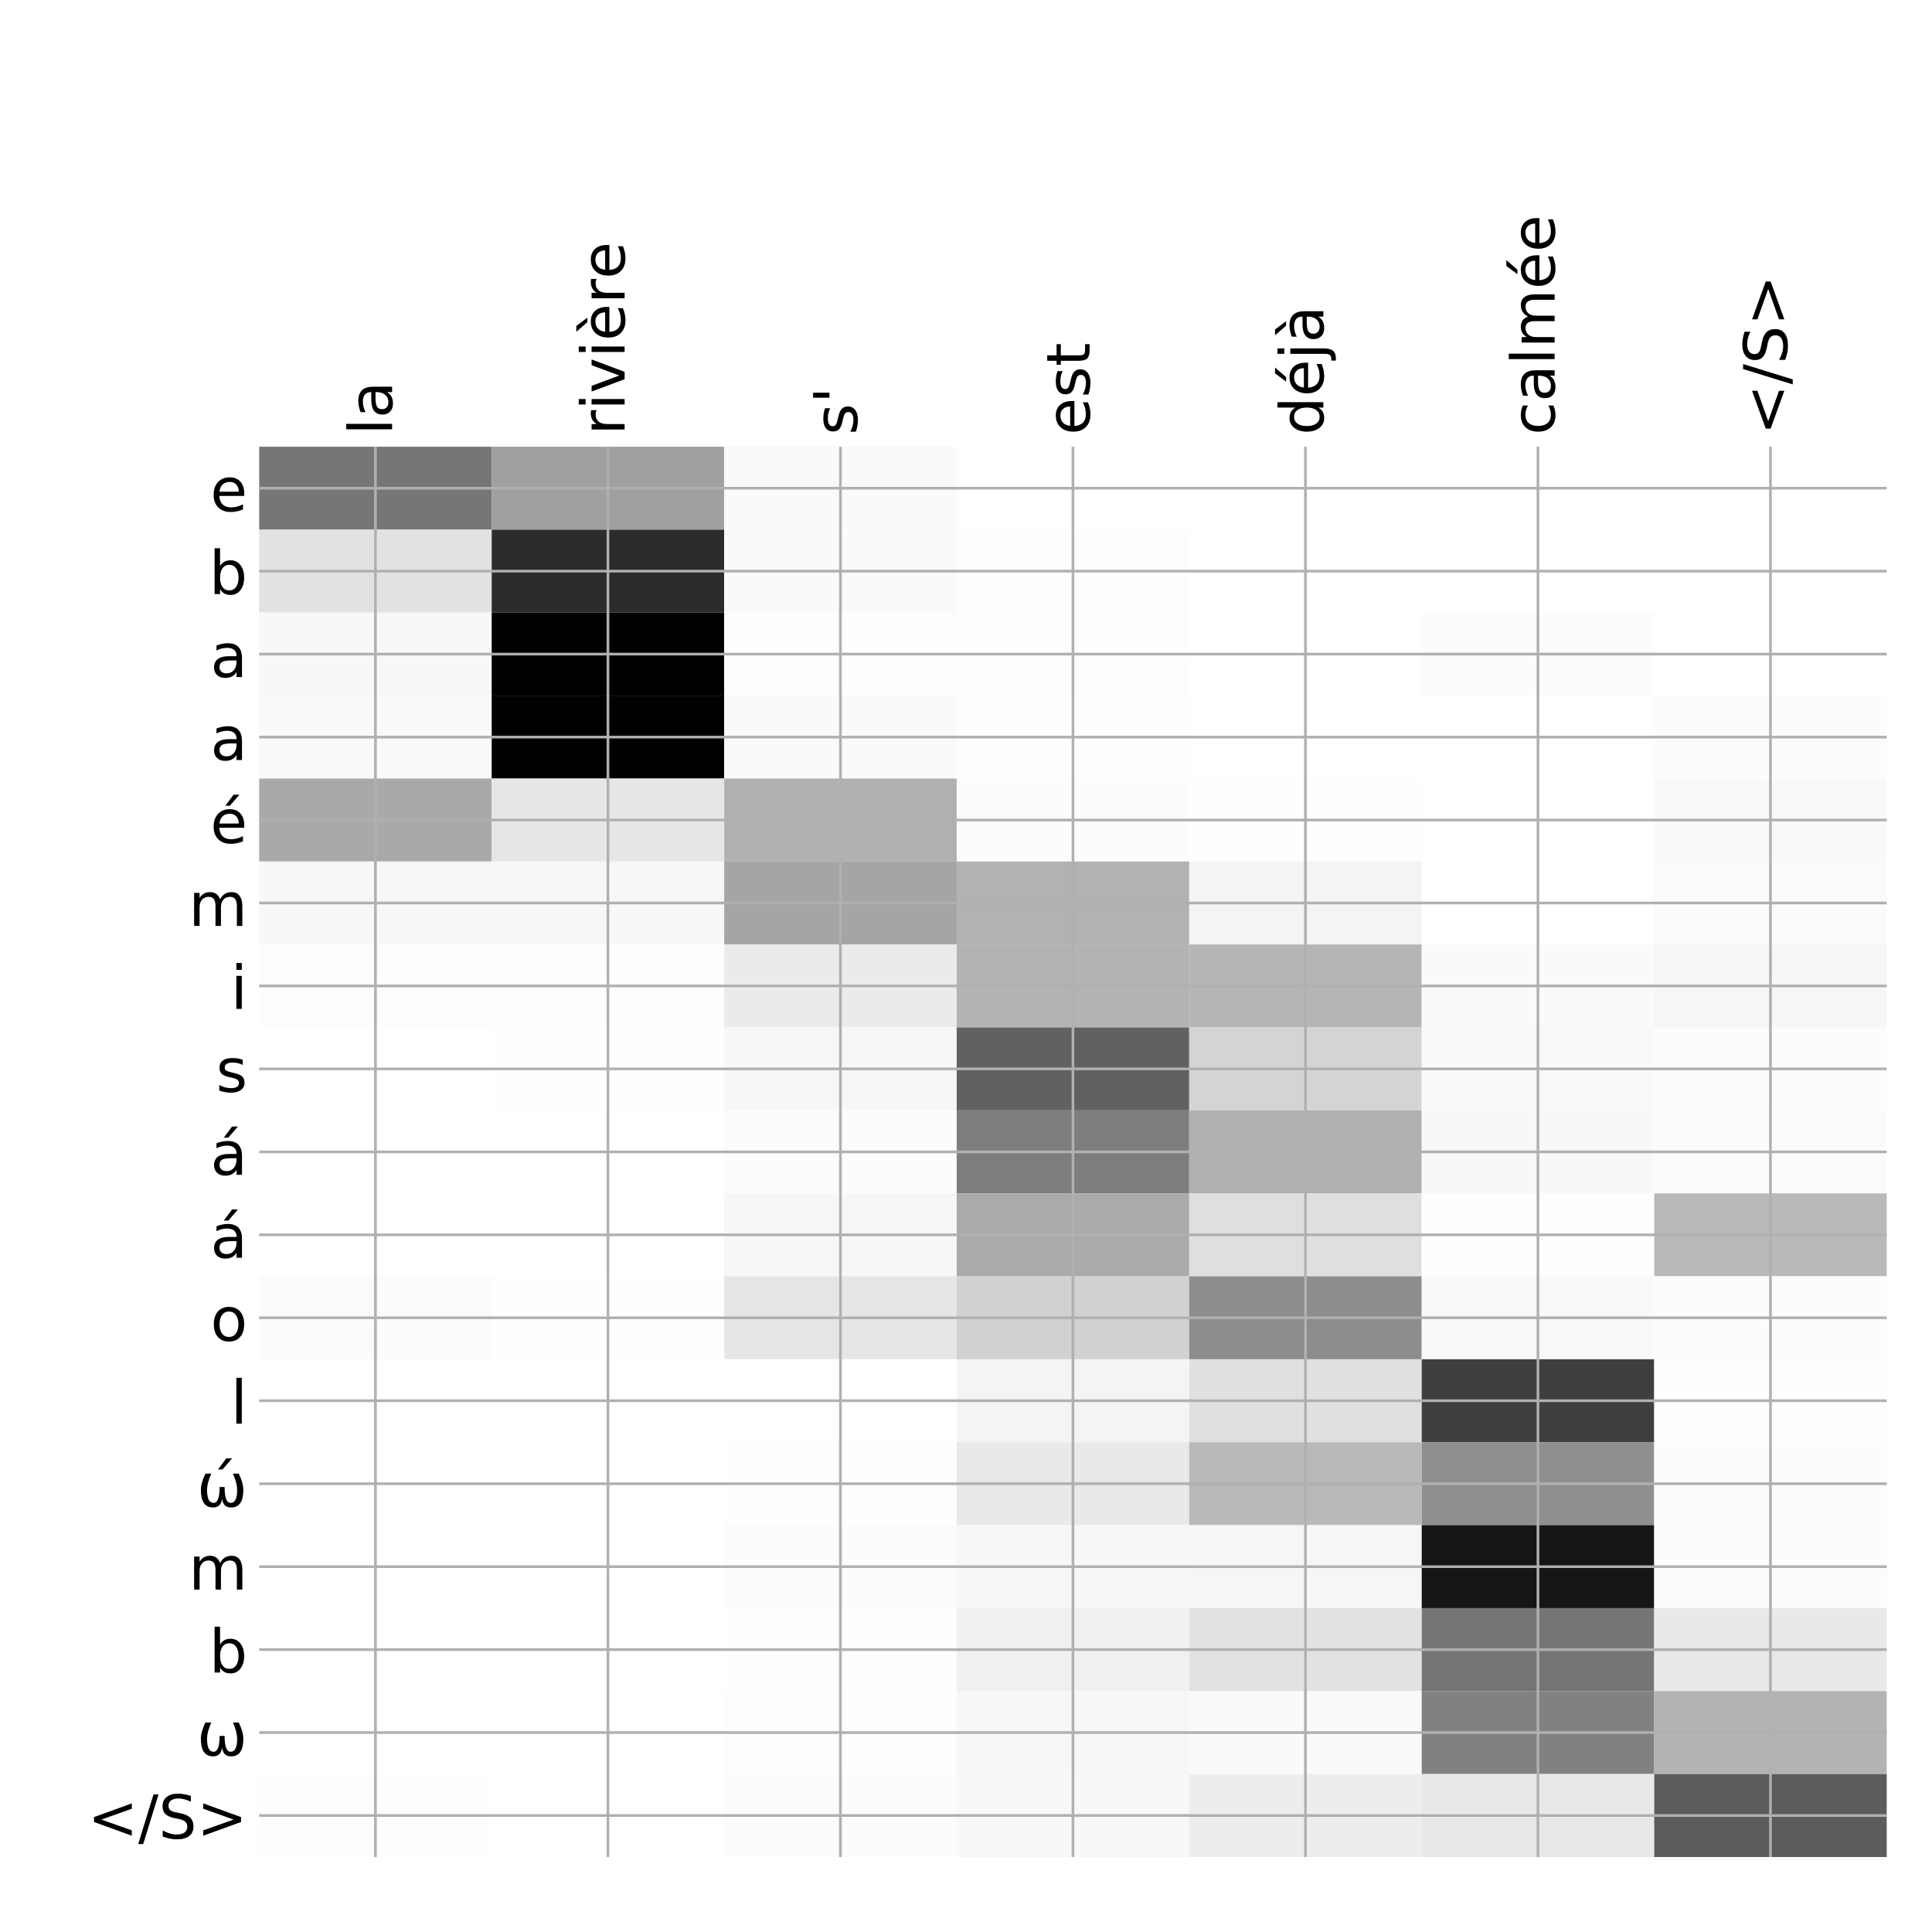 <?xml version="1.0" encoding="utf-8" standalone="no"?>
<!DOCTYPE svg PUBLIC "-//W3C//DTD SVG 1.1//EN"
  "http://www.w3.org/Graphics/SVG/1.1/DTD/svg11.dtd">
<!-- Created with matplotlib (http://matplotlib.org/) -->
<svg height="576pt" version="1.1" viewBox="0 0 576 576" width="576pt" xmlns="http://www.w3.org/2000/svg" xmlns:xlink="http://www.w3.org/1999/xlink">
 <defs>
  <style type="text/css">
*{stroke-linecap:butt;stroke-linejoin:round;}
  </style>
 </defs>
 <g id="figure_1">
  <g id="patch_1">
   <path d="M 0 576 
L 576 576 
L 576 0 
L 0 0 
z
" style="fill:#ffffff;"/>
  </g>
  <g id="axes_1">
   <g id="PolyCollection_1">
    <path clip-path="url(#pe6837af169)" d="M 77.275 133.183 
L 77.275 157.916 
L 146.593 157.916 
L 146.593 133.183 
L 77.275 133.183 
z
" style="fill:#767676;"/>
    <path clip-path="url(#pe6837af169)" d="M 146.593 133.183 
L 146.593 157.916 
L 215.911 157.916 
L 215.911 133.183 
L 146.593 133.183 
z
" style="fill:#a0a0a0;"/>
    <path clip-path="url(#pe6837af169)" d="M 215.911 133.183 
L 215.911 157.916 
L 285.229 157.916 
L 285.229 133.183 
L 215.911 133.183 
z
" style="fill:#fafafa;"/>
    <path clip-path="url(#pe6837af169)" d="M 285.229 133.183 
L 285.229 157.916 
L 354.546 157.916 
L 354.546 133.183 
L 285.229 133.183 
z
" style="fill:#ffffff;"/>
    <path clip-path="url(#pe6837af169)" d="M 354.546 133.183 
L 354.546 157.916 
L 423.864 157.916 
L 423.864 133.183 
L 354.546 133.183 
z
" style="fill:#ffffff;"/>
    <path clip-path="url(#pe6837af169)" d="M 423.864 133.183 
L 423.864 157.916 
L 493.182 157.916 
L 493.182 133.183 
L 423.864 133.183 
z
" style="fill:#ffffff;"/>
    <path clip-path="url(#pe6837af169)" d="M 493.182 133.183 
L 493.182 157.916 
L 562.5 157.916 
L 562.5 133.183 
L 493.182 133.183 
z
" style="fill:#ffffff;"/>
    <path clip-path="url(#pe6837af169)" d="M 77.275 157.916 
L 77.275 182.649 
L 146.593 182.649 
L 146.593 157.916 
L 77.275 157.916 
z
" style="fill:#e2e2e2;"/>
    <path clip-path="url(#pe6837af169)" d="M 146.593 157.916 
L 146.593 182.649 
L 215.911 182.649 
L 215.911 157.916 
L 146.593 157.916 
z
" style="fill:#2c2c2c;"/>
    <path clip-path="url(#pe6837af169)" d="M 215.911 157.916 
L 215.911 182.649 
L 285.229 182.649 
L 285.229 157.916 
L 215.911 157.916 
z
" style="fill:#fafafa;"/>
    <path clip-path="url(#pe6837af169)" d="M 285.229 157.916 
L 285.229 182.649 
L 354.546 182.649 
L 354.546 157.916 
L 285.229 157.916 
z
" style="fill:#fdfdfd;"/>
    <path clip-path="url(#pe6837af169)" d="M 354.546 157.916 
L 354.546 182.649 
L 423.864 182.649 
L 423.864 157.916 
L 354.546 157.916 
z
" style="fill:#ffffff;"/>
    <path clip-path="url(#pe6837af169)" d="M 423.864 157.916 
L 423.864 182.649 
L 493.182 182.649 
L 493.182 157.916 
L 423.864 157.916 
z
" style="fill:#ffffff;"/>
    <path clip-path="url(#pe6837af169)" d="M 493.182 157.916 
L 493.182 182.649 
L 562.5 182.649 
L 562.5 157.916 
L 493.182 157.916 
z
" style="fill:#ffffff;"/>
    <path clip-path="url(#pe6837af169)" d="M 77.275 182.649 
L 77.275 207.382 
L 146.593 207.382 
L 146.593 182.649 
L 77.275 182.649 
z
" style="fill:#f8f8f8;"/>
    <path clip-path="url(#pe6837af169)" d="M 146.593 182.649 
L 146.593 207.382 
L 215.911 207.382 
L 215.911 182.649 
L 146.593 182.649 
z
"/>
    <path clip-path="url(#pe6837af169)" d="M 215.911 182.649 
L 215.911 207.382 
L 285.229 207.382 
L 285.229 182.649 
L 215.911 182.649 
z
" style="fill:#fdfdfd;"/>
    <path clip-path="url(#pe6837af169)" d="M 285.229 182.649 
L 285.229 207.382 
L 354.546 207.382 
L 354.546 182.649 
L 285.229 182.649 
z
" style="fill:#fdfdfd;"/>
    <path clip-path="url(#pe6837af169)" d="M 354.546 182.649 
L 354.546 207.382 
L 423.864 207.382 
L 423.864 182.649 
L 354.546 182.649 
z
" style="fill:#ffffff;"/>
    <path clip-path="url(#pe6837af169)" d="M 423.864 182.649 
L 423.864 207.382 
L 493.182 207.382 
L 493.182 182.649 
L 423.864 182.649 
z
" style="fill:#fcfcfc;"/>
    <path clip-path="url(#pe6837af169)" d="M 493.182 182.649 
L 493.182 207.382 
L 562.5 207.382 
L 562.5 182.649 
L 493.182 182.649 
z
" style="fill:#ffffff;"/>
    <path clip-path="url(#pe6837af169)" d="M 77.275 207.382 
L 77.275 232.115 
L 146.593 232.115 
L 146.593 207.382 
L 77.275 207.382 
z
" style="fill:#f9f9f9;"/>
    <path clip-path="url(#pe6837af169)" d="M 146.593 207.382 
L 146.593 232.115 
L 215.911 232.115 
L 215.911 207.382 
L 146.593 207.382 
z
" style="fill:#010101;"/>
    <path clip-path="url(#pe6837af169)" d="M 215.911 207.382 
L 215.911 232.115 
L 285.229 232.115 
L 285.229 207.382 
L 215.911 207.382 
z
" style="fill:#fafafa;"/>
    <path clip-path="url(#pe6837af169)" d="M 285.229 207.382 
L 285.229 232.115 
L 354.546 232.115 
L 354.546 207.382 
L 285.229 207.382 
z
" style="fill:#fefefe;"/>
    <path clip-path="url(#pe6837af169)" d="M 354.546 207.382 
L 354.546 232.115 
L 423.864 232.115 
L 423.864 207.382 
L 354.546 207.382 
z
" style="fill:#ffffff;"/>
    <path clip-path="url(#pe6837af169)" d="M 423.864 207.382 
L 423.864 232.115 
L 493.182 232.115 
L 493.182 207.382 
L 423.864 207.382 
z
" style="fill:#ffffff;"/>
    <path clip-path="url(#pe6837af169)" d="M 493.182 207.382 
L 493.182 232.115 
L 562.5 232.115 
L 562.5 207.382 
L 493.182 207.382 
z
" style="fill:#fcfcfc;"/>
    <path clip-path="url(#pe6837af169)" d="M 77.275 232.115 
L 77.275 256.848 
L 146.593 256.848 
L 146.593 232.115 
L 77.275 232.115 
z
" style="fill:#a9a9a9;"/>
    <path clip-path="url(#pe6837af169)" d="M 146.593 232.115 
L 146.593 256.848 
L 215.911 256.848 
L 215.911 232.115 
L 146.593 232.115 
z
" style="fill:#e6e6e6;"/>
    <path clip-path="url(#pe6837af169)" d="M 215.911 232.115 
L 215.911 256.848 
L 285.229 256.848 
L 285.229 232.115 
L 215.911 232.115 
z
" style="fill:#b0b0b0;"/>
    <path clip-path="url(#pe6837af169)" d="M 285.229 232.115 
L 285.229 256.848 
L 354.546 256.848 
L 354.546 232.115 
L 285.229 232.115 
z
" style="fill:#fcfcfc;"/>
    <path clip-path="url(#pe6837af169)" d="M 354.546 232.115 
L 354.546 256.848 
L 423.864 256.848 
L 423.864 232.115 
L 354.546 232.115 
z
" style="fill:#fefefe;"/>
    <path clip-path="url(#pe6837af169)" d="M 423.864 232.115 
L 423.864 256.848 
L 493.182 256.848 
L 493.182 232.115 
L 423.864 232.115 
z
" style="fill:#ffffff;"/>
    <path clip-path="url(#pe6837af169)" d="M 493.182 232.115 
L 493.182 256.848 
L 562.5 256.848 
L 562.5 232.115 
L 493.182 232.115 
z
" style="fill:#f9f9f9;"/>
    <path clip-path="url(#pe6837af169)" d="M 77.275 256.848 
L 77.275 281.581 
L 146.593 281.581 
L 146.593 256.848 
L 77.275 256.848 
z
" style="fill:#f7f7f7;"/>
    <path clip-path="url(#pe6837af169)" d="M 146.593 256.848 
L 146.593 281.581 
L 215.911 281.581 
L 215.911 256.848 
L 146.593 256.848 
z
" style="fill:#f7f7f7;"/>
    <path clip-path="url(#pe6837af169)" d="M 215.911 256.848 
L 215.911 281.581 
L 285.229 281.581 
L 285.229 256.848 
L 215.911 256.848 
z
" style="fill:#a5a5a5;"/>
    <path clip-path="url(#pe6837af169)" d="M 285.229 256.848 
L 285.229 281.581 
L 354.546 281.581 
L 354.546 256.848 
L 285.229 256.848 
z
" style="fill:#b2b2b2;"/>
    <path clip-path="url(#pe6837af169)" d="M 354.546 256.848 
L 354.546 281.581 
L 423.864 281.581 
L 423.864 256.848 
L 354.546 256.848 
z
" style="fill:#f4f4f4;"/>
    <path clip-path="url(#pe6837af169)" d="M 423.864 256.848 
L 423.864 281.581 
L 493.182 281.581 
L 493.182 256.848 
L 423.864 256.848 
z
" style="fill:#ffffff;"/>
    <path clip-path="url(#pe6837af169)" d="M 493.182 256.848 
L 493.182 281.581 
L 562.5 281.581 
L 562.5 256.848 
L 493.182 256.848 
z
" style="fill:#fbfbfb;"/>
    <path clip-path="url(#pe6837af169)" d="M 77.275 281.581 
L 77.275 306.314 
L 146.593 306.314 
L 146.593 281.581 
L 77.275 281.581 
z
" style="fill:#fdfdfd;"/>
    <path clip-path="url(#pe6837af169)" d="M 146.593 281.581 
L 146.593 306.314 
L 215.911 306.314 
L 215.911 281.581 
L 146.593 281.581 
z
" style="fill:#fdfdfd;"/>
    <path clip-path="url(#pe6837af169)" d="M 215.911 281.581 
L 215.911 306.314 
L 285.229 306.314 
L 285.229 281.581 
L 215.911 281.581 
z
" style="fill:#ebebeb;"/>
    <path clip-path="url(#pe6837af169)" d="M 285.229 281.581 
L 285.229 306.314 
L 354.546 306.314 
L 354.546 281.581 
L 285.229 281.581 
z
" style="fill:#b3b3b3;"/>
    <path clip-path="url(#pe6837af169)" d="M 354.546 281.581 
L 354.546 306.314 
L 423.864 306.314 
L 423.864 281.581 
L 354.546 281.581 
z
" style="fill:#b5b5b5;"/>
    <path clip-path="url(#pe6837af169)" d="M 423.864 281.581 
L 423.864 306.314 
L 493.182 306.314 
L 493.182 281.581 
L 423.864 281.581 
z
" style="fill:#fafafa;"/>
    <path clip-path="url(#pe6837af169)" d="M 493.182 281.581 
L 493.182 306.314 
L 562.5 306.314 
L 562.5 281.581 
L 493.182 281.581 
z
" style="fill:#f6f6f6;"/>
    <path clip-path="url(#pe6837af169)" d="M 77.275 306.314 
L 77.275 331.048 
L 146.593 331.048 
L 146.593 306.314 
L 77.275 306.314 
z
" style="fill:#ffffff;"/>
    <path clip-path="url(#pe6837af169)" d="M 146.593 306.314 
L 146.593 331.048 
L 215.911 331.048 
L 215.911 306.314 
L 146.593 306.314 
z
" style="fill:#fefefe;"/>
    <path clip-path="url(#pe6837af169)" d="M 215.911 306.314 
L 215.911 331.048 
L 285.229 331.048 
L 285.229 306.314 
L 215.911 306.314 
z
" style="fill:#f7f7f7;"/>
    <path clip-path="url(#pe6837af169)" d="M 285.229 306.314 
L 285.229 331.048 
L 354.546 331.048 
L 354.546 306.314 
L 285.229 306.314 
z
" style="fill:#616161;"/>
    <path clip-path="url(#pe6837af169)" d="M 354.546 306.314 
L 354.546 331.048 
L 423.864 331.048 
L 423.864 306.314 
L 354.546 306.314 
z
" style="fill:#d4d4d4;"/>
    <path clip-path="url(#pe6837af169)" d="M 423.864 306.314 
L 423.864 331.048 
L 493.182 331.048 
L 493.182 306.314 
L 423.864 306.314 
z
" style="fill:#f9f9f9;"/>
    <path clip-path="url(#pe6837af169)" d="M 493.182 306.314 
L 493.182 331.048 
L 562.5 331.048 
L 562.5 306.314 
L 493.182 306.314 
z
" style="fill:#fcfcfc;"/>
    <path clip-path="url(#pe6837af169)" d="M 77.275 331.048 
L 77.275 355.781 
L 146.593 355.781 
L 146.593 331.048 
L 77.275 331.048 
z
" style="fill:#ffffff;"/>
    <path clip-path="url(#pe6837af169)" d="M 146.593 331.048 
L 146.593 355.781 
L 215.911 355.781 
L 215.911 331.048 
L 146.593 331.048 
z
" style="fill:#ffffff;"/>
    <path clip-path="url(#pe6837af169)" d="M 215.911 331.048 
L 215.911 355.781 
L 285.229 355.781 
L 285.229 331.048 
L 215.911 331.048 
z
" style="fill:#fcfcfc;"/>
    <path clip-path="url(#pe6837af169)" d="M 285.229 331.048 
L 285.229 355.781 
L 354.546 355.781 
L 354.546 331.048 
L 285.229 331.048 
z
" style="fill:#7d7d7d;"/>
    <path clip-path="url(#pe6837af169)" d="M 354.546 331.048 
L 354.546 355.781 
L 423.864 355.781 
L 423.864 331.048 
L 354.546 331.048 
z
" style="fill:#b0b0b0;"/>
    <path clip-path="url(#pe6837af169)" d="M 423.864 331.048 
L 423.864 355.781 
L 493.182 355.781 
L 493.182 331.048 
L 423.864 331.048 
z
" style="fill:#f8f8f8;"/>
    <path clip-path="url(#pe6837af169)" d="M 493.182 331.048 
L 493.182 355.781 
L 562.5 355.781 
L 562.5 331.048 
L 493.182 331.048 
z
" style="fill:#fbfbfb;"/>
    <path clip-path="url(#pe6837af169)" d="M 77.275 355.781 
L 77.275 380.514 
L 146.593 380.514 
L 146.593 355.781 
L 77.275 355.781 
z
" style="fill:#ffffff;"/>
    <path clip-path="url(#pe6837af169)" d="M 146.593 355.781 
L 146.593 380.514 
L 215.911 380.514 
L 215.911 355.781 
L 146.593 355.781 
z
" style="fill:#ffffff;"/>
    <path clip-path="url(#pe6837af169)" d="M 215.911 355.781 
L 215.911 380.514 
L 285.229 380.514 
L 285.229 355.781 
L 215.911 355.781 
z
" style="fill:#f7f7f7;"/>
    <path clip-path="url(#pe6837af169)" d="M 285.229 355.781 
L 285.229 380.514 
L 354.546 380.514 
L 354.546 355.781 
L 285.229 355.781 
z
" style="fill:#aaaaaa;"/>
    <path clip-path="url(#pe6837af169)" d="M 354.546 355.781 
L 354.546 380.514 
L 423.864 380.514 
L 423.864 355.781 
L 354.546 355.781 
z
" style="fill:#dfdfdf;"/>
    <path clip-path="url(#pe6837af169)" d="M 423.864 355.781 
L 423.864 380.514 
L 493.182 380.514 
L 493.182 355.781 
L 423.864 355.781 
z
" style="fill:#fefefe;"/>
    <path clip-path="url(#pe6837af169)" d="M 493.182 355.781 
L 493.182 380.514 
L 562.5 380.514 
L 562.5 355.781 
L 493.182 355.781 
z
" style="fill:#b9b9b9;"/>
    <path clip-path="url(#pe6837af169)" d="M 77.275 380.514 
L 77.275 405.247 
L 146.593 405.247 
L 146.593 380.514 
L 77.275 380.514 
z
" style="fill:#fbfbfb;"/>
    <path clip-path="url(#pe6837af169)" d="M 146.593 380.514 
L 146.593 405.247 
L 215.911 405.247 
L 215.911 380.514 
L 146.593 380.514 
z
" style="fill:#fefefe;"/>
    <path clip-path="url(#pe6837af169)" d="M 215.911 380.514 
L 215.911 405.247 
L 285.229 405.247 
L 285.229 380.514 
L 215.911 380.514 
z
" style="fill:#e6e6e6;"/>
    <path clip-path="url(#pe6837af169)" d="M 285.229 380.514 
L 285.229 405.247 
L 354.546 405.247 
L 354.546 380.514 
L 285.229 380.514 
z
" style="fill:#d1d1d1;"/>
    <path clip-path="url(#pe6837af169)" d="M 354.546 380.514 
L 354.546 405.247 
L 423.864 405.247 
L 423.864 380.514 
L 354.546 380.514 
z
" style="fill:#8d8d8d;"/>
    <path clip-path="url(#pe6837af169)" d="M 423.864 380.514 
L 423.864 405.247 
L 493.182 405.247 
L 493.182 380.514 
L 423.864 380.514 
z
" style="fill:#f9f9f9;"/>
    <path clip-path="url(#pe6837af169)" d="M 493.182 380.514 
L 493.182 405.247 
L 562.5 405.247 
L 562.5 380.514 
L 493.182 380.514 
z
" style="fill:#fcfcfc;"/>
    <path clip-path="url(#pe6837af169)" d="M 77.275 405.247 
L 77.275 429.98 
L 146.593 429.98 
L 146.593 405.247 
L 77.275 405.247 
z
" style="fill:#ffffff;"/>
    <path clip-path="url(#pe6837af169)" d="M 146.593 405.247 
L 146.593 429.98 
L 215.911 429.98 
L 215.911 405.247 
L 146.593 405.247 
z
" style="fill:#ffffff;"/>
    <path clip-path="url(#pe6837af169)" d="M 215.911 405.247 
L 215.911 429.98 
L 285.229 429.98 
L 285.229 405.247 
L 215.911 405.247 
z
" style="fill:#ffffff;"/>
    <path clip-path="url(#pe6837af169)" d="M 285.229 405.247 
L 285.229 429.98 
L 354.546 429.98 
L 354.546 405.247 
L 285.229 405.247 
z
" style="fill:#f4f4f4;"/>
    <path clip-path="url(#pe6837af169)" d="M 354.546 405.247 
L 354.546 429.98 
L 423.864 429.98 
L 423.864 405.247 
L 354.546 405.247 
z
" style="fill:#e0e0e0;"/>
    <path clip-path="url(#pe6837af169)" d="M 423.864 405.247 
L 423.864 429.98 
L 493.182 429.98 
L 493.182 405.247 
L 423.864 405.247 
z
" style="fill:#3f3f3f;"/>
    <path clip-path="url(#pe6837af169)" d="M 493.182 405.247 
L 493.182 429.98 
L 562.5 429.98 
L 562.5 405.247 
L 493.182 405.247 
z
" style="fill:#fefefe;"/>
    <path clip-path="url(#pe6837af169)" d="M 77.275 429.98 
L 77.275 454.713 
L 146.593 454.713 
L 146.593 429.98 
L 77.275 429.98 
z
" style="fill:#ffffff;"/>
    <path clip-path="url(#pe6837af169)" d="M 146.593 429.98 
L 146.593 454.713 
L 215.911 454.713 
L 215.911 429.98 
L 146.593 429.98 
z
" style="fill:#ffffff;"/>
    <path clip-path="url(#pe6837af169)" d="M 215.911 429.98 
L 215.911 454.713 
L 285.229 454.713 
L 285.229 429.98 
L 215.911 429.98 
z
" style="fill:#fefefe;"/>
    <path clip-path="url(#pe6837af169)" d="M 285.229 429.98 
L 285.229 454.713 
L 354.546 454.713 
L 354.546 429.98 
L 285.229 429.98 
z
" style="fill:#e9e9e9;"/>
    <path clip-path="url(#pe6837af169)" d="M 354.546 429.98 
L 354.546 454.713 
L 423.864 454.713 
L 423.864 429.98 
L 354.546 429.98 
z
" style="fill:#b9b9b9;"/>
    <path clip-path="url(#pe6837af169)" d="M 423.864 429.98 
L 423.864 454.713 
L 493.182 454.713 
L 493.182 429.98 
L 423.864 429.98 
z
" style="fill:#8f8f8f;"/>
    <path clip-path="url(#pe6837af169)" d="M 493.182 429.98 
L 493.182 454.713 
L 562.5 454.713 
L 562.5 429.98 
L 493.182 429.98 
z
" style="fill:#fcfcfc;"/>
    <path clip-path="url(#pe6837af169)" d="M 77.275 454.713 
L 77.275 479.446 
L 146.593 479.446 
L 146.593 454.713 
L 77.275 454.713 
z
" style="fill:#ffffff;"/>
    <path clip-path="url(#pe6837af169)" d="M 146.593 454.713 
L 146.593 479.446 
L 215.911 479.446 
L 215.911 454.713 
L 146.593 454.713 
z
" style="fill:#ffffff;"/>
    <path clip-path="url(#pe6837af169)" d="M 215.911 454.713 
L 215.911 479.446 
L 285.229 479.446 
L 285.229 454.713 
L 215.911 454.713 
z
" style="fill:#fcfcfc;"/>
    <path clip-path="url(#pe6837af169)" d="M 285.229 454.713 
L 285.229 479.446 
L 354.546 479.446 
L 354.546 454.713 
L 285.229 454.713 
z
" style="fill:#f7f7f7;"/>
    <path clip-path="url(#pe6837af169)" d="M 354.546 454.713 
L 354.546 479.446 
L 423.864 479.446 
L 423.864 454.713 
L 354.546 454.713 
z
" style="fill:#f6f6f6;"/>
    <path clip-path="url(#pe6837af169)" d="M 423.864 454.713 
L 423.864 479.446 
L 493.182 479.446 
L 493.182 454.713 
L 423.864 454.713 
z
" style="fill:#161616;"/>
    <path clip-path="url(#pe6837af169)" d="M 493.182 454.713 
L 493.182 479.446 
L 562.5 479.446 
L 562.5 454.713 
L 493.182 454.713 
z
" style="fill:#fcfcfc;"/>
    <path clip-path="url(#pe6837af169)" d="M 77.275 479.446 
L 77.275 504.179 
L 146.593 504.179 
L 146.593 479.446 
L 77.275 479.446 
z
" style="fill:#ffffff;"/>
    <path clip-path="url(#pe6837af169)" d="M 146.593 479.446 
L 146.593 504.179 
L 215.911 504.179 
L 215.911 479.446 
L 146.593 479.446 
z
" style="fill:#ffffff;"/>
    <path clip-path="url(#pe6837af169)" d="M 215.911 479.446 
L 215.911 504.179 
L 285.229 504.179 
L 285.229 479.446 
L 215.911 479.446 
z
" style="fill:#fefefe;"/>
    <path clip-path="url(#pe6837af169)" d="M 285.229 479.446 
L 285.229 504.179 
L 354.546 504.179 
L 354.546 479.446 
L 285.229 479.446 
z
" style="fill:#f0f0f0;"/>
    <path clip-path="url(#pe6837af169)" d="M 354.546 479.446 
L 354.546 504.179 
L 423.864 504.179 
L 423.864 479.446 
L 354.546 479.446 
z
" style="fill:#e2e2e2;"/>
    <path clip-path="url(#pe6837af169)" d="M 423.864 479.446 
L 423.864 504.179 
L 493.182 504.179 
L 493.182 479.446 
L 423.864 479.446 
z
" style="fill:#757575;"/>
    <path clip-path="url(#pe6837af169)" d="M 493.182 479.446 
L 493.182 504.179 
L 562.5 504.179 
L 562.5 479.446 
L 493.182 479.446 
z
" style="fill:#e9e9e9;"/>
    <path clip-path="url(#pe6837af169)" d="M 77.275 504.179 
L 77.275 528.912 
L 146.593 528.912 
L 146.593 504.179 
L 77.275 504.179 
z
" style="fill:#ffffff;"/>
    <path clip-path="url(#pe6837af169)" d="M 146.593 504.179 
L 146.593 528.912 
L 215.911 528.912 
L 215.911 504.179 
L 146.593 504.179 
z
" style="fill:#ffffff;"/>
    <path clip-path="url(#pe6837af169)" d="M 215.911 504.179 
L 215.911 528.912 
L 285.229 528.912 
L 285.229 504.179 
L 215.911 504.179 
z
" style="fill:#fdfdfd;"/>
    <path clip-path="url(#pe6837af169)" d="M 285.229 504.179 
L 285.229 528.912 
L 354.546 528.912 
L 354.546 504.179 
L 285.229 504.179 
z
" style="fill:#f7f7f7;"/>
    <path clip-path="url(#pe6837af169)" d="M 354.546 504.179 
L 354.546 528.912 
L 423.864 528.912 
L 423.864 504.179 
L 354.546 504.179 
z
" style="fill:#fafafa;"/>
    <path clip-path="url(#pe6837af169)" d="M 423.864 504.179 
L 423.864 528.912 
L 493.182 528.912 
L 493.182 504.179 
L 423.864 504.179 
z
" style="fill:#818181;"/>
    <path clip-path="url(#pe6837af169)" d="M 493.182 504.179 
L 493.182 528.912 
L 562.5 528.912 
L 562.5 504.179 
L 493.182 504.179 
z
" style="fill:#b3b3b3;"/>
    <path clip-path="url(#pe6837af169)" d="M 77.275 528.912 
L 77.275 553.645 
L 146.593 553.645 
L 146.593 528.912 
L 77.275 528.912 
z
" style="fill:#fefefe;"/>
    <path clip-path="url(#pe6837af169)" d="M 146.593 528.912 
L 146.593 553.645 
L 215.911 553.645 
L 215.911 528.912 
L 146.593 528.912 
z
" style="fill:#ffffff;"/>
    <path clip-path="url(#pe6837af169)" d="M 215.911 528.912 
L 215.911 553.645 
L 285.229 553.645 
L 285.229 528.912 
L 215.911 528.912 
z
" style="fill:#fcfcfc;"/>
    <path clip-path="url(#pe6837af169)" d="M 285.229 528.912 
L 285.229 553.645 
L 354.546 553.645 
L 354.546 528.912 
L 285.229 528.912 
z
" style="fill:#f8f8f8;"/>
    <path clip-path="url(#pe6837af169)" d="M 354.546 528.912 
L 354.546 553.645 
L 423.864 553.645 
L 423.864 528.912 
L 354.546 528.912 
z
" style="fill:#ededed;"/>
    <path clip-path="url(#pe6837af169)" d="M 423.864 528.912 
L 423.864 553.645 
L 493.182 553.645 
L 493.182 528.912 
L 423.864 528.912 
z
" style="fill:#e8e8e8;"/>
    <path clip-path="url(#pe6837af169)" d="M 493.182 528.912 
L 493.182 553.645 
L 562.5 553.645 
L 562.5 528.912 
L 493.182 528.912 
z
" style="fill:#5c5c5c;"/>
   </g>
   <g id="matplotlib.axis_1">
    <g id="xtick_1">
     <g id="line2d_1">
      <path clip-path="url(#pe6837af169)" d="M 111.934 553.645 
L 111.934 133.183 
" style="fill:none;stroke:#b0b0b0;stroke-linecap:square;stroke-width:0.8;"/>
     </g>
     <g id="line2d_2"/>
     <g id="text_1">
      <!-- la -->
      <defs>
       <path d="M 9.422 75.984 
L 18.406 75.984 
L 18.406 0 
L 9.422 0 
z
" id="DejaVuSans-6c"/>
       <path d="M 34.281 27.484 
Q 23.391 27.484 19.188 25 
Q 14.984 22.516 14.984 16.5 
Q 14.984 11.719 18.141 8.906 
Q 21.297 6.109 26.703 6.109 
Q 34.188 6.109 38.703 11.406 
Q 43.219 16.703 43.219 25.484 
L 43.219 27.484 
z
M 52.203 31.203 
L 52.203 0 
L 43.219 0 
L 43.219 8.297 
Q 40.141 3.328 35.547 0.953 
Q 30.953 -1.422 24.312 -1.422 
Q 15.922 -1.422 10.953 3.297 
Q 6 8.016 6 15.922 
Q 6 25.141 12.172 29.828 
Q 18.359 34.516 30.609 34.516 
L 43.219 34.516 
L 43.219 35.406 
Q 43.219 41.609 39.141 45 
Q 35.062 48.391 27.688 48.391 
Q 23 48.391 18.547 47.266 
Q 14.109 46.141 10.016 43.891 
L 10.016 52.203 
Q 14.938 54.109 19.578 55.047 
Q 24.219 56 28.609 56 
Q 40.484 56 46.344 49.844 
Q 52.203 43.703 52.203 31.203 
z
" id="DejaVuSans-61"/>
      </defs>
      <g transform="translate(116.901 129.683)rotate(-90)scale(0.18 -0.18)">
       <use xlink:href="#DejaVuSans-6c"/>
       <use x="27.783" xlink:href="#DejaVuSans-61"/>
      </g>
     </g>
    </g>
    <g id="xtick_2">
     <g id="line2d_3">
      <path clip-path="url(#pe6837af169)" d="M 181.252 553.645 
L 181.252 133.183 
" style="fill:none;stroke:#b0b0b0;stroke-linecap:square;stroke-width:0.8;"/>
     </g>
     <g id="line2d_4"/>
     <g id="text_2">
      <!-- rivière -->
      <defs>
       <path d="M 41.109 46.297 
Q 39.594 47.172 37.812 47.578 
Q 36.031 48 33.891 48 
Q 26.266 48 22.188 43.047 
Q 18.109 38.094 18.109 28.812 
L 18.109 0 
L 9.078 0 
L 9.078 54.688 
L 18.109 54.688 
L 18.109 46.188 
Q 20.953 51.172 25.484 53.578 
Q 30.031 56 36.531 56 
Q 37.453 56 38.578 55.875 
Q 39.703 55.766 41.062 55.516 
z
" id="DejaVuSans-72"/>
       <path d="M 9.422 54.688 
L 18.406 54.688 
L 18.406 0 
L 9.422 0 
z
M 9.422 75.984 
L 18.406 75.984 
L 18.406 64.594 
L 9.422 64.594 
z
" id="DejaVuSans-69"/>
       <path d="M 2.984 54.688 
L 12.5 54.688 
L 29.594 8.797 
L 46.688 54.688 
L 56.203 54.688 
L 35.688 0 
L 23.484 0 
z
" id="DejaVuSans-76"/>
       <path d="M 56.203 29.594 
L 56.203 25.203 
L 14.891 25.203 
Q 15.484 15.922 20.484 11.062 
Q 25.484 6.203 34.422 6.203 
Q 39.594 6.203 44.453 7.469 
Q 49.312 8.734 54.109 11.281 
L 54.109 2.781 
Q 49.266 0.734 44.188 -0.344 
Q 39.109 -1.422 33.891 -1.422 
Q 20.797 -1.422 13.156 6.188 
Q 5.516 13.812 5.516 26.812 
Q 5.516 40.234 12.766 48.109 
Q 20.016 56 32.328 56 
Q 43.359 56 49.781 48.891 
Q 56.203 41.797 56.203 29.594 
z
M 47.219 32.234 
Q 47.125 39.594 43.094 43.984 
Q 39.062 48.391 32.422 48.391 
Q 24.906 48.391 20.391 44.141 
Q 15.875 39.891 15.188 32.172 
z
M 24.672 79.984 
L 38.438 61.719 
L 30.969 61.719 
L 15.047 79.984 
z
" id="DejaVuSans-e8"/>
       <path d="M 56.203 29.594 
L 56.203 25.203 
L 14.891 25.203 
Q 15.484 15.922 20.484 11.062 
Q 25.484 6.203 34.422 6.203 
Q 39.594 6.203 44.453 7.469 
Q 49.312 8.734 54.109 11.281 
L 54.109 2.781 
Q 49.266 0.734 44.188 -0.344 
Q 39.109 -1.422 33.891 -1.422 
Q 20.797 -1.422 13.156 6.188 
Q 5.516 13.812 5.516 26.812 
Q 5.516 40.234 12.766 48.109 
Q 20.016 56 32.328 56 
Q 43.359 56 49.781 48.891 
Q 56.203 41.797 56.203 29.594 
z
M 47.219 32.234 
Q 47.125 39.594 43.094 43.984 
Q 39.062 48.391 32.422 48.391 
Q 24.906 48.391 20.391 44.141 
Q 15.875 39.891 15.188 32.172 
z
" id="DejaVuSans-65"/>
      </defs>
      <g transform="translate(186.219 129.683)rotate(-90)scale(0.18 -0.18)">
       <use xlink:href="#DejaVuSans-72"/>
       <use x="41.113" xlink:href="#DejaVuSans-69"/>
       <use x="68.896" xlink:href="#DejaVuSans-76"/>
       <use x="128.076" xlink:href="#DejaVuSans-69"/>
       <use x="155.859" xlink:href="#DejaVuSans-e8"/>
       <use x="217.383" xlink:href="#DejaVuSans-72"/>
       <use x="258.465" xlink:href="#DejaVuSans-65"/>
      </g>
     </g>
    </g>
    <g id="xtick_3">
     <g id="line2d_5">
      <path clip-path="url(#pe6837af169)" d="M 250.57 553.645 
L 250.57 133.183 
" style="fill:none;stroke:#b0b0b0;stroke-linecap:square;stroke-width:0.8;"/>
     </g>
     <g id="line2d_6"/>
     <g id="text_3">
      <!-- s' -->
      <defs>
       <path d="M 44.281 53.078 
L 44.281 44.578 
Q 40.484 46.531 36.375 47.5 
Q 32.281 48.484 27.875 48.484 
Q 21.188 48.484 17.844 46.438 
Q 14.5 44.391 14.5 40.281 
Q 14.5 37.156 16.891 35.375 
Q 19.281 33.594 26.516 31.984 
L 29.594 31.297 
Q 39.156 29.25 43.188 25.516 
Q 47.219 21.781 47.219 15.094 
Q 47.219 7.469 41.188 3.016 
Q 35.156 -1.422 24.609 -1.422 
Q 20.219 -1.422 15.453 -0.562 
Q 10.688 0.297 5.422 2 
L 5.422 11.281 
Q 10.406 8.688 15.234 7.391 
Q 20.062 6.109 24.812 6.109 
Q 31.156 6.109 34.562 8.281 
Q 37.984 10.453 37.984 14.406 
Q 37.984 18.062 35.516 20.016 
Q 33.062 21.969 24.703 23.781 
L 21.578 24.516 
Q 13.234 26.266 9.516 29.906 
Q 5.812 33.547 5.812 39.891 
Q 5.812 47.609 11.281 51.797 
Q 16.75 56 26.812 56 
Q 31.781 56 36.172 55.266 
Q 40.578 54.547 44.281 53.078 
z
" id="DejaVuSans-73"/>
       <path d="M 17.922 72.906 
L 17.922 45.797 
L 9.625 45.797 
L 9.625 72.906 
z
" id="DejaVuSans-27"/>
      </defs>
      <g transform="translate(255.537 129.683)rotate(-90)scale(0.18 -0.18)">
       <use xlink:href="#DejaVuSans-73"/>
       <use x="52.1" xlink:href="#DejaVuSans-27"/>
      </g>
     </g>
    </g>
    <g id="xtick_4">
     <g id="line2d_7">
      <path clip-path="url(#pe6837af169)" d="M 319.887 553.645 
L 319.887 133.183 
" style="fill:none;stroke:#b0b0b0;stroke-linecap:square;stroke-width:0.8;"/>
     </g>
     <g id="line2d_8"/>
     <g id="text_4">
      <!-- est -->
      <defs>
       <path d="M 18.312 70.219 
L 18.312 54.688 
L 36.812 54.688 
L 36.812 47.703 
L 18.312 47.703 
L 18.312 18.016 
Q 18.312 11.328 20.141 9.422 
Q 21.969 7.516 27.594 7.516 
L 36.812 7.516 
L 36.812 0 
L 27.594 0 
Q 17.188 0 13.234 3.875 
Q 9.281 7.766 9.281 18.016 
L 9.281 47.703 
L 2.688 47.703 
L 2.688 54.688 
L 9.281 54.688 
L 9.281 70.219 
z
" id="DejaVuSans-74"/>
      </defs>
      <g transform="translate(324.854 129.683)rotate(-90)scale(0.18 -0.18)">
       <use xlink:href="#DejaVuSans-65"/>
       <use x="61.523" xlink:href="#DejaVuSans-73"/>
       <use x="113.623" xlink:href="#DejaVuSans-74"/>
      </g>
     </g>
    </g>
    <g id="xtick_5">
     <g id="line2d_9">
      <path clip-path="url(#pe6837af169)" d="M 389.205 553.645 
L 389.205 133.183 
" style="fill:none;stroke:#b0b0b0;stroke-linecap:square;stroke-width:0.8;"/>
     </g>
     <g id="line2d_10"/>
     <g id="text_5">
      <!-- déjà -->
      <defs>
       <path d="M 45.406 46.391 
L 45.406 75.984 
L 54.391 75.984 
L 54.391 0 
L 45.406 0 
L 45.406 8.203 
Q 42.578 3.328 38.25 0.953 
Q 33.938 -1.422 27.875 -1.422 
Q 17.969 -1.422 11.734 6.484 
Q 5.516 14.406 5.516 27.297 
Q 5.516 40.188 11.734 48.094 
Q 17.969 56 27.875 56 
Q 33.938 56 38.25 53.625 
Q 42.578 51.266 45.406 46.391 
z
M 14.797 27.297 
Q 14.797 17.391 18.875 11.75 
Q 22.953 6.109 30.078 6.109 
Q 37.203 6.109 41.297 11.75 
Q 45.406 17.391 45.406 27.297 
Q 45.406 37.203 41.297 42.844 
Q 37.203 48.484 30.078 48.484 
Q 22.953 48.484 18.875 42.844 
Q 14.797 37.203 14.797 27.297 
z
" id="DejaVuSans-64"/>
       <path d="M 56.203 29.594 
L 56.203 25.203 
L 14.891 25.203 
Q 15.484 15.922 20.484 11.062 
Q 25.484 6.203 34.422 6.203 
Q 39.594 6.203 44.453 7.469 
Q 49.312 8.734 54.109 11.281 
L 54.109 2.781 
Q 49.266 0.734 44.188 -0.344 
Q 39.109 -1.422 33.891 -1.422 
Q 20.797 -1.422 13.156 6.188 
Q 5.516 13.812 5.516 26.812 
Q 5.516 40.234 12.766 48.109 
Q 20.016 56 32.328 56 
Q 43.359 56 49.781 48.891 
Q 56.203 41.797 56.203 29.594 
z
M 47.219 32.234 
Q 47.125 39.594 43.094 43.984 
Q 39.062 48.391 32.422 48.391 
Q 24.906 48.391 20.391 44.141 
Q 15.875 39.891 15.188 32.172 
z
M 38.531 79.984 
L 48.25 79.984 
L 32.344 61.625 
L 24.859 61.625 
z
" id="DejaVuSans-e9"/>
       <path d="M 9.422 54.688 
L 18.406 54.688 
L 18.406 -0.984 
Q 18.406 -11.422 14.422 -16.109 
Q 10.453 -20.797 1.609 -20.797 
L -1.812 -20.797 
L -1.812 -13.188 
L 0.594 -13.188 
Q 5.719 -13.188 7.562 -10.812 
Q 9.422 -8.453 9.422 -0.984 
z
M 9.422 75.984 
L 18.406 75.984 
L 18.406 64.594 
L 9.422 64.594 
z
" id="DejaVuSans-6a"/>
       <path d="M 34.281 27.484 
Q 23.391 27.484 19.188 25 
Q 14.984 22.516 14.984 16.5 
Q 14.984 11.719 18.141 8.906 
Q 21.297 6.109 26.703 6.109 
Q 34.188 6.109 38.703 11.406 
Q 43.219 16.703 43.219 25.484 
L 43.219 27.484 
z
M 52.203 31.203 
L 52.203 0 
L 43.219 0 
L 43.219 8.297 
Q 40.141 3.328 35.547 0.953 
Q 30.953 -1.422 24.312 -1.422 
Q 15.922 -1.422 10.953 3.297 
Q 6 8.016 6 15.922 
Q 6 25.141 12.172 29.828 
Q 18.359 34.516 30.609 34.516 
L 43.219 34.516 
L 43.219 35.406 
Q 43.219 41.609 39.141 45 
Q 35.062 48.391 27.688 48.391 
Q 23 48.391 18.547 47.266 
Q 14.109 46.141 10.016 43.891 
L 10.016 52.203 
Q 14.938 54.109 19.578 55.047 
Q 24.219 56 28.609 56 
Q 40.484 56 46.344 49.844 
Q 52.203 43.703 52.203 31.203 
z
M 21.922 79.984 
L 35.688 61.719 
L 28.219 61.719 
L 12.297 79.984 
z
" id="DejaVuSans-e0"/>
      </defs>
      <g transform="translate(394.532 129.683)rotate(-90)scale(0.18 -0.18)">
       <use xlink:href="#DejaVuSans-64"/>
       <use x="63.477" xlink:href="#DejaVuSans-e9"/>
       <use x="125" xlink:href="#DejaVuSans-6a"/>
       <use x="152.783" xlink:href="#DejaVuSans-e0"/>
      </g>
     </g>
    </g>
    <g id="xtick_6">
     <g id="line2d_11">
      <path clip-path="url(#pe6837af169)" d="M 458.523 553.645 
L 458.523 133.183 
" style="fill:none;stroke:#b0b0b0;stroke-linecap:square;stroke-width:0.8;"/>
     </g>
     <g id="line2d_12"/>
     <g id="text_6">
      <!-- calmée -->
      <defs>
       <path d="M 48.781 52.594 
L 48.781 44.188 
Q 44.969 46.297 41.141 47.344 
Q 37.312 48.391 33.406 48.391 
Q 24.656 48.391 19.812 42.844 
Q 14.984 37.312 14.984 27.297 
Q 14.984 17.281 19.812 11.734 
Q 24.656 6.203 33.406 6.203 
Q 37.312 6.203 41.141 7.25 
Q 44.969 8.297 48.781 10.406 
L 48.781 2.094 
Q 45.016 0.344 40.984 -0.531 
Q 36.969 -1.422 32.422 -1.422 
Q 20.062 -1.422 12.781 6.344 
Q 5.516 14.109 5.516 27.297 
Q 5.516 40.672 12.859 48.328 
Q 20.219 56 33.016 56 
Q 37.156 56 41.109 55.141 
Q 45.062 54.297 48.781 52.594 
z
" id="DejaVuSans-63"/>
       <path d="M 52 44.188 
Q 55.375 50.25 60.062 53.125 
Q 64.75 56 71.094 56 
Q 79.641 56 84.281 50.016 
Q 88.922 44.047 88.922 33.016 
L 88.922 0 
L 79.891 0 
L 79.891 32.719 
Q 79.891 40.578 77.094 44.375 
Q 74.312 48.188 68.609 48.188 
Q 61.625 48.188 57.562 43.547 
Q 53.516 38.922 53.516 30.906 
L 53.516 0 
L 44.484 0 
L 44.484 32.719 
Q 44.484 40.625 41.703 44.406 
Q 38.922 48.188 33.109 48.188 
Q 26.219 48.188 22.156 43.531 
Q 18.109 38.875 18.109 30.906 
L 18.109 0 
L 9.078 0 
L 9.078 54.688 
L 18.109 54.688 
L 18.109 46.188 
Q 21.188 51.219 25.484 53.609 
Q 29.781 56 35.688 56 
Q 41.656 56 45.828 52.969 
Q 50 49.953 52 44.188 
z
" id="DejaVuSans-6d"/>
      </defs>
      <g transform="translate(463.49 129.683)rotate(-90)scale(0.18 -0.18)">
       <use xlink:href="#DejaVuSans-63"/>
       <use x="54.98" xlink:href="#DejaVuSans-61"/>
       <use x="116.26" xlink:href="#DejaVuSans-6c"/>
       <use x="144.043" xlink:href="#DejaVuSans-6d"/>
       <use x="241.455" xlink:href="#DejaVuSans-e9"/>
       <use x="302.979" xlink:href="#DejaVuSans-65"/>
      </g>
     </g>
    </g>
    <g id="xtick_7">
     <g id="line2d_13">
      <path clip-path="url(#pe6837af169)" d="M 527.841 553.645 
L 527.841 133.183 
" style="fill:none;stroke:#b0b0b0;stroke-linecap:square;stroke-width:0.8;"/>
     </g>
     <g id="line2d_14"/>
     <g id="text_7">
      <!-- &lt;/S&gt; -->
      <defs>
       <path d="M 73.188 49.219 
L 22.797 31.297 
L 73.188 13.484 
L 73.188 4.594 
L 10.594 27.297 
L 10.594 35.406 
L 73.188 58.109 
z
" id="DejaVuSans-3c"/>
       <path d="M 25.391 72.906 
L 33.688 72.906 
L 8.297 -9.281 
L 0 -9.281 
z
" id="DejaVuSans-2f"/>
       <path d="M 53.516 70.516 
L 53.516 60.891 
Q 47.906 63.578 42.922 64.891 
Q 37.938 66.219 33.297 66.219 
Q 25.25 66.219 20.875 63.094 
Q 16.5 59.969 16.5 54.203 
Q 16.5 49.359 19.406 46.891 
Q 22.312 44.438 30.422 42.922 
L 36.375 41.703 
Q 47.406 39.594 52.656 34.297 
Q 57.906 29 57.906 20.125 
Q 57.906 9.516 50.797 4.047 
Q 43.703 -1.422 29.984 -1.422 
Q 24.812 -1.422 18.969 -0.25 
Q 13.141 0.922 6.891 3.219 
L 6.891 13.375 
Q 12.891 10.016 18.656 8.297 
Q 24.422 6.594 29.984 6.594 
Q 38.422 6.594 43.016 9.906 
Q 47.609 13.234 47.609 19.391 
Q 47.609 24.75 44.312 27.781 
Q 41.016 30.812 33.5 32.328 
L 27.484 33.5 
Q 16.453 35.688 11.516 40.375 
Q 6.594 45.062 6.594 53.422 
Q 6.594 63.094 13.406 68.656 
Q 20.219 74.219 32.172 74.219 
Q 37.312 74.219 42.625 73.281 
Q 47.953 72.359 53.516 70.516 
z
" id="DejaVuSans-53"/>
       <path d="M 10.594 49.219 
L 10.594 58.109 
L 73.188 35.406 
L 73.188 27.297 
L 10.594 4.594 
L 10.594 13.484 
L 60.891 31.297 
z
" id="DejaVuSans-3e"/>
      </defs>
      <g transform="translate(532.808 129.683)rotate(-90)scale(0.18 -0.18)">
       <use xlink:href="#DejaVuSans-3c"/>
       <use x="83.789" xlink:href="#DejaVuSans-2f"/>
       <use x="117.48" xlink:href="#DejaVuSans-53"/>
       <use x="180.957" xlink:href="#DejaVuSans-3e"/>
      </g>
     </g>
    </g>
   </g>
   <g id="matplotlib.axis_2">
    <g id="ytick_1">
     <g id="line2d_15">
      <path clip-path="url(#pe6837af169)" d="M 77.275 145.55 
L 562.5 145.55 
" style="fill:none;stroke:#b0b0b0;stroke-linecap:square;stroke-width:0.8;"/>
     </g>
     <g id="line2d_16"/>
     <g id="text_8">
      <!-- e -->
      <g transform="translate(62.699 152.388)scale(0.18 -0.18)">
       <use xlink:href="#DejaVuSans-65"/>
      </g>
     </g>
    </g>
    <g id="ytick_2">
     <g id="line2d_17">
      <path clip-path="url(#pe6837af169)" d="M 77.275 170.283 
L 562.5 170.283 
" style="fill:none;stroke:#b0b0b0;stroke-linecap:square;stroke-width:0.8;"/>
     </g>
     <g id="line2d_18"/>
     <g id="text_9">
      <!-- b -->
      <defs>
       <path d="M 48.688 27.297 
Q 48.688 37.203 44.609 42.844 
Q 40.531 48.484 33.406 48.484 
Q 26.266 48.484 22.188 42.844 
Q 18.109 37.203 18.109 27.297 
Q 18.109 17.391 22.188 11.75 
Q 26.266 6.109 33.406 6.109 
Q 40.531 6.109 44.609 11.75 
Q 48.688 17.391 48.688 27.297 
z
M 18.109 46.391 
Q 20.953 51.266 25.266 53.625 
Q 29.594 56 35.594 56 
Q 45.562 56 51.781 48.094 
Q 58.016 40.188 58.016 27.297 
Q 58.016 14.406 51.781 6.484 
Q 45.562 -1.422 35.594 -1.422 
Q 29.594 -1.422 25.266 0.953 
Q 20.953 3.328 18.109 8.203 
L 18.109 0 
L 9.078 0 
L 9.078 75.984 
L 18.109 75.984 
z
" id="DejaVuSans-62"/>
      </defs>
      <g transform="translate(62.348 177.121)scale(0.18 -0.18)">
       <use xlink:href="#DejaVuSans-62"/>
      </g>
     </g>
    </g>
    <g id="ytick_3">
     <g id="line2d_19">
      <path clip-path="url(#pe6837af169)" d="M 77.275 195.016 
L 562.5 195.016 
" style="fill:none;stroke:#b0b0b0;stroke-linecap:square;stroke-width:0.8;"/>
     </g>
     <g id="line2d_20"/>
     <g id="text_10">
      <!-- a -->
      <g transform="translate(62.744 201.854)scale(0.18 -0.18)">
       <use xlink:href="#DejaVuSans-61"/>
      </g>
     </g>
    </g>
    <g id="ytick_4">
     <g id="line2d_21">
      <path clip-path="url(#pe6837af169)" d="M 77.275 219.749 
L 562.5 219.749 
" style="fill:none;stroke:#b0b0b0;stroke-linecap:square;stroke-width:0.8;"/>
     </g>
     <g id="line2d_22"/>
     <g id="text_11">
      <!-- a -->
      <g transform="translate(62.744 226.588)scale(0.18 -0.18)">
       <use xlink:href="#DejaVuSans-61"/>
      </g>
     </g>
    </g>
    <g id="ytick_5">
     <g id="line2d_23">
      <path clip-path="url(#pe6837af169)" d="M 77.275 244.482 
L 562.5 244.482 
" style="fill:none;stroke:#b0b0b0;stroke-linecap:square;stroke-width:0.8;"/>
     </g>
     <g id="line2d_24"/>
     <g id="text_12">
      <!-- é -->
      <g transform="translate(62.699 251.321)scale(0.18 -0.18)">
       <use xlink:href="#DejaVuSans-e9"/>
      </g>
     </g>
    </g>
    <g id="ytick_6">
     <g id="line2d_25">
      <path clip-path="url(#pe6837af169)" d="M 77.275 269.215 
L 562.5 269.215 
" style="fill:none;stroke:#b0b0b0;stroke-linecap:square;stroke-width:0.8;"/>
     </g>
     <g id="line2d_26"/>
     <g id="text_13">
      <!-- m -->
      <g transform="translate(56.242 276.054)scale(0.18 -0.18)">
       <use xlink:href="#DejaVuSans-6d"/>
      </g>
     </g>
    </g>
    <g id="ytick_7">
     <g id="line2d_27">
      <path clip-path="url(#pe6837af169)" d="M 77.275 293.948 
L 562.5 293.948 
" style="fill:none;stroke:#b0b0b0;stroke-linecap:square;stroke-width:0.8;"/>
     </g>
     <g id="line2d_28"/>
     <g id="text_14">
      <!-- i -->
      <g transform="translate(68.774 300.787)scale(0.18 -0.18)">
       <use xlink:href="#DejaVuSans-69"/>
      </g>
     </g>
    </g>
    <g id="ytick_8">
     <g id="line2d_29">
      <path clip-path="url(#pe6837af169)" d="M 77.275 318.681 
L 562.5 318.681 
" style="fill:none;stroke:#b0b0b0;stroke-linecap:square;stroke-width:0.8;"/>
     </g>
     <g id="line2d_30"/>
     <g id="text_15">
      <!-- s -->
      <g transform="translate(64.398 325.52)scale(0.18 -0.18)">
       <use xlink:href="#DejaVuSans-73"/>
      </g>
     </g>
    </g>
    <g id="ytick_9">
     <g id="line2d_31">
      <path clip-path="url(#pe6837af169)" d="M 77.275 343.414 
L 562.5 343.414 
" style="fill:none;stroke:#b0b0b0;stroke-linecap:square;stroke-width:0.8;"/>
     </g>
     <g id="line2d_32"/>
     <g id="text_16">
      <!-- á -->
      <defs>
       <path d="M 34.281 27.484 
Q 23.391 27.484 19.188 25 
Q 14.984 22.516 14.984 16.5 
Q 14.984 11.719 18.141 8.906 
Q 21.297 6.109 26.703 6.109 
Q 34.188 6.109 38.703 11.406 
Q 43.219 16.703 43.219 25.484 
L 43.219 27.484 
z
M 52.203 31.203 
L 52.203 0 
L 43.219 0 
L 43.219 8.297 
Q 40.141 3.328 35.547 0.953 
Q 30.953 -1.422 24.312 -1.422 
Q 15.922 -1.422 10.953 3.297 
Q 6 8.016 6 15.922 
Q 6 25.141 12.172 29.828 
Q 18.359 34.516 30.609 34.516 
L 43.219 34.516 
L 43.219 35.406 
Q 43.219 41.609 39.141 45 
Q 35.062 48.391 27.688 48.391 
Q 23 48.391 18.547 47.266 
Q 14.109 46.141 10.016 43.891 
L 10.016 52.203 
Q 14.938 54.109 19.578 55.047 
Q 24.219 56 28.609 56 
Q 40.484 56 46.344 49.844 
Q 52.203 43.703 52.203 31.203 
z
M 35.781 79.984 
L 45.5 79.984 
L 29.594 61.625 
L 22.109 61.625 
z
" id="DejaVuSans-e1"/>
      </defs>
      <g transform="translate(62.744 350.253)scale(0.18 -0.18)">
       <use xlink:href="#DejaVuSans-e1"/>
      </g>
     </g>
    </g>
    <g id="ytick_10">
     <g id="line2d_33">
      <path clip-path="url(#pe6837af169)" d="M 77.275 368.147 
L 562.5 368.147 
" style="fill:none;stroke:#b0b0b0;stroke-linecap:square;stroke-width:0.8;"/>
     </g>
     <g id="line2d_34"/>
     <g id="text_17">
      <!-- á -->
      <g transform="translate(62.744 374.986)scale(0.18 -0.18)">
       <use xlink:href="#DejaVuSans-e1"/>
      </g>
     </g>
    </g>
    <g id="ytick_11">
     <g id="line2d_35">
      <path clip-path="url(#pe6837af169)" d="M 77.275 392.88 
L 562.5 392.88 
" style="fill:none;stroke:#b0b0b0;stroke-linecap:square;stroke-width:0.8;"/>
     </g>
     <g id="line2d_36"/>
     <g id="text_18">
      <!-- o -->
      <defs>
       <path d="M 30.609 48.391 
Q 23.391 48.391 19.188 42.75 
Q 14.984 37.109 14.984 27.297 
Q 14.984 17.484 19.156 11.844 
Q 23.344 6.203 30.609 6.203 
Q 37.797 6.203 41.984 11.859 
Q 46.188 17.531 46.188 27.297 
Q 46.188 37.016 41.984 42.703 
Q 37.797 48.391 30.609 48.391 
z
M 30.609 56 
Q 42.328 56 49.016 48.375 
Q 55.719 40.766 55.719 27.297 
Q 55.719 13.875 49.016 6.219 
Q 42.328 -1.422 30.609 -1.422 
Q 18.844 -1.422 12.172 6.219 
Q 5.516 13.875 5.516 27.297 
Q 5.516 40.766 12.172 48.375 
Q 18.844 56 30.609 56 
z
" id="DejaVuSans-6f"/>
      </defs>
      <g transform="translate(62.761 399.719)scale(0.18 -0.18)">
       <use xlink:href="#DejaVuSans-6f"/>
      </g>
     </g>
    </g>
    <g id="ytick_12">
     <g id="line2d_37">
      <path clip-path="url(#pe6837af169)" d="M 77.275 417.613 
L 562.5 417.613 
" style="fill:none;stroke:#b0b0b0;stroke-linecap:square;stroke-width:0.8;"/>
     </g>
     <g id="line2d_38"/>
     <g id="text_19">
      <!-- l -->
      <g transform="translate(68.774 424.452)scale(0.18 -0.18)">
       <use xlink:href="#DejaVuSans-6c"/>
      </g>
     </g>
    </g>
    <g id="ytick_13">
     <g id="line2d_39">
      <path clip-path="url(#pe6837af169)" d="M 77.275 442.346 
L 562.5 442.346 
" style="fill:none;stroke:#b0b0b0;stroke-linecap:square;stroke-width:0.8;"/>
     </g>
     <g id="line2d_40"/>
     <g id="text_20">
      <!-- ώ -->
      <defs>
       <path d="M 26.859 -1.422 
Q 6.594 -1.422 6.594 27.594 
Q 6.594 39.062 14.156 54.688 
L 23.828 54.688 
Q 16.844 39.062 16.844 27.344 
Q 16.844 6.203 27.688 6.203 
Q 37.594 6.203 37.594 32.469 
L 45.906 32.469 
Q 45.906 6.203 55.812 6.203 
Q 66.656 6.203 66.656 27.344 
Q 66.656 39.062 59.672 54.688 
L 69.344 54.688 
Q 76.906 39.062 76.906 27.594 
Q 76.906 -1.422 56.641 -1.422 
Q 43.359 -1.422 41.75 13.188 
Q 39.75 -1.422 26.859 -1.422 
z
M 48.656 79.984 
L 58.375 79.984 
L 42.469 61.625 
L 34.984 61.625 
z
" id="DejaVuSans-3ce"/>
      </defs>
      <g transform="translate(58.703 449.185)scale(0.18 -0.18)">
       <use xlink:href="#DejaVuSans-3ce"/>
      </g>
     </g>
    </g>
    <g id="ytick_14">
     <g id="line2d_41">
      <path clip-path="url(#pe6837af169)" d="M 77.275 467.079 
L 562.5 467.079 
" style="fill:none;stroke:#b0b0b0;stroke-linecap:square;stroke-width:0.8;"/>
     </g>
     <g id="line2d_42"/>
     <g id="text_21">
      <!-- m -->
      <g transform="translate(56.242 473.918)scale(0.18 -0.18)">
       <use xlink:href="#DejaVuSans-6d"/>
      </g>
     </g>
    </g>
    <g id="ytick_15">
     <g id="line2d_43">
      <path clip-path="url(#pe6837af169)" d="M 77.275 491.812 
L 562.5 491.812 
" style="fill:none;stroke:#b0b0b0;stroke-linecap:square;stroke-width:0.8;"/>
     </g>
     <g id="line2d_44"/>
     <g id="text_22">
      <!-- b -->
      <g transform="translate(62.348 498.651)scale(0.18 -0.18)">
       <use xlink:href="#DejaVuSans-62"/>
      </g>
     </g>
    </g>
    <g id="ytick_16">
     <g id="line2d_45">
      <path clip-path="url(#pe6837af169)" d="M 77.275 516.545 
L 562.5 516.545 
" style="fill:none;stroke:#b0b0b0;stroke-linecap:square;stroke-width:0.8;"/>
     </g>
     <g id="line2d_46"/>
     <g id="text_23">
      <!-- ω -->
      <defs>
       <path d="M 26.859 -1.422 
Q 6.594 -1.422 6.594 27.594 
Q 6.594 39.062 14.156 54.688 
L 23.828 54.688 
Q 16.844 39.062 16.844 27.344 
Q 16.844 6.203 27.688 6.203 
Q 37.594 6.203 37.594 32.469 
L 45.906 32.469 
Q 45.906 6.203 55.812 6.203 
Q 66.656 6.203 66.656 27.344 
Q 66.656 39.062 59.672 54.688 
L 69.344 54.688 
Q 76.906 39.062 76.906 27.594 
Q 76.906 -1.422 56.641 -1.422 
Q 43.359 -1.422 41.75 13.188 
Q 39.75 -1.422 26.859 -1.422 
z
" id="DejaVuSans-3c9"/>
      </defs>
      <g transform="translate(58.703 523.384)scale(0.18 -0.18)">
       <use xlink:href="#DejaVuSans-3c9"/>
      </g>
     </g>
    </g>
    <g id="ytick_17">
     <g id="line2d_47">
      <path clip-path="url(#pe6837af169)" d="M 77.275 541.278 
L 562.5 541.278 
" style="fill:none;stroke:#b0b0b0;stroke-linecap:square;stroke-width:0.8;"/>
     </g>
     <g id="line2d_48"/>
     <g id="text_24">
      <!-- &lt;/S&gt; -->
      <g transform="translate(26.117 548.117)scale(0.18 -0.18)">
       <use xlink:href="#DejaVuSans-3c"/>
       <use x="83.789" xlink:href="#DejaVuSans-2f"/>
       <use x="117.48" xlink:href="#DejaVuSans-53"/>
       <use x="180.957" xlink:href="#DejaVuSans-3e"/>
      </g>
     </g>
    </g>
   </g>
  </g>
 </g>
 <defs>
  <clipPath id="pe6837af169">
   <rect height="420.461" width="485.225" x="77.275" y="133.183"/>
  </clipPath>
 </defs>
</svg>
